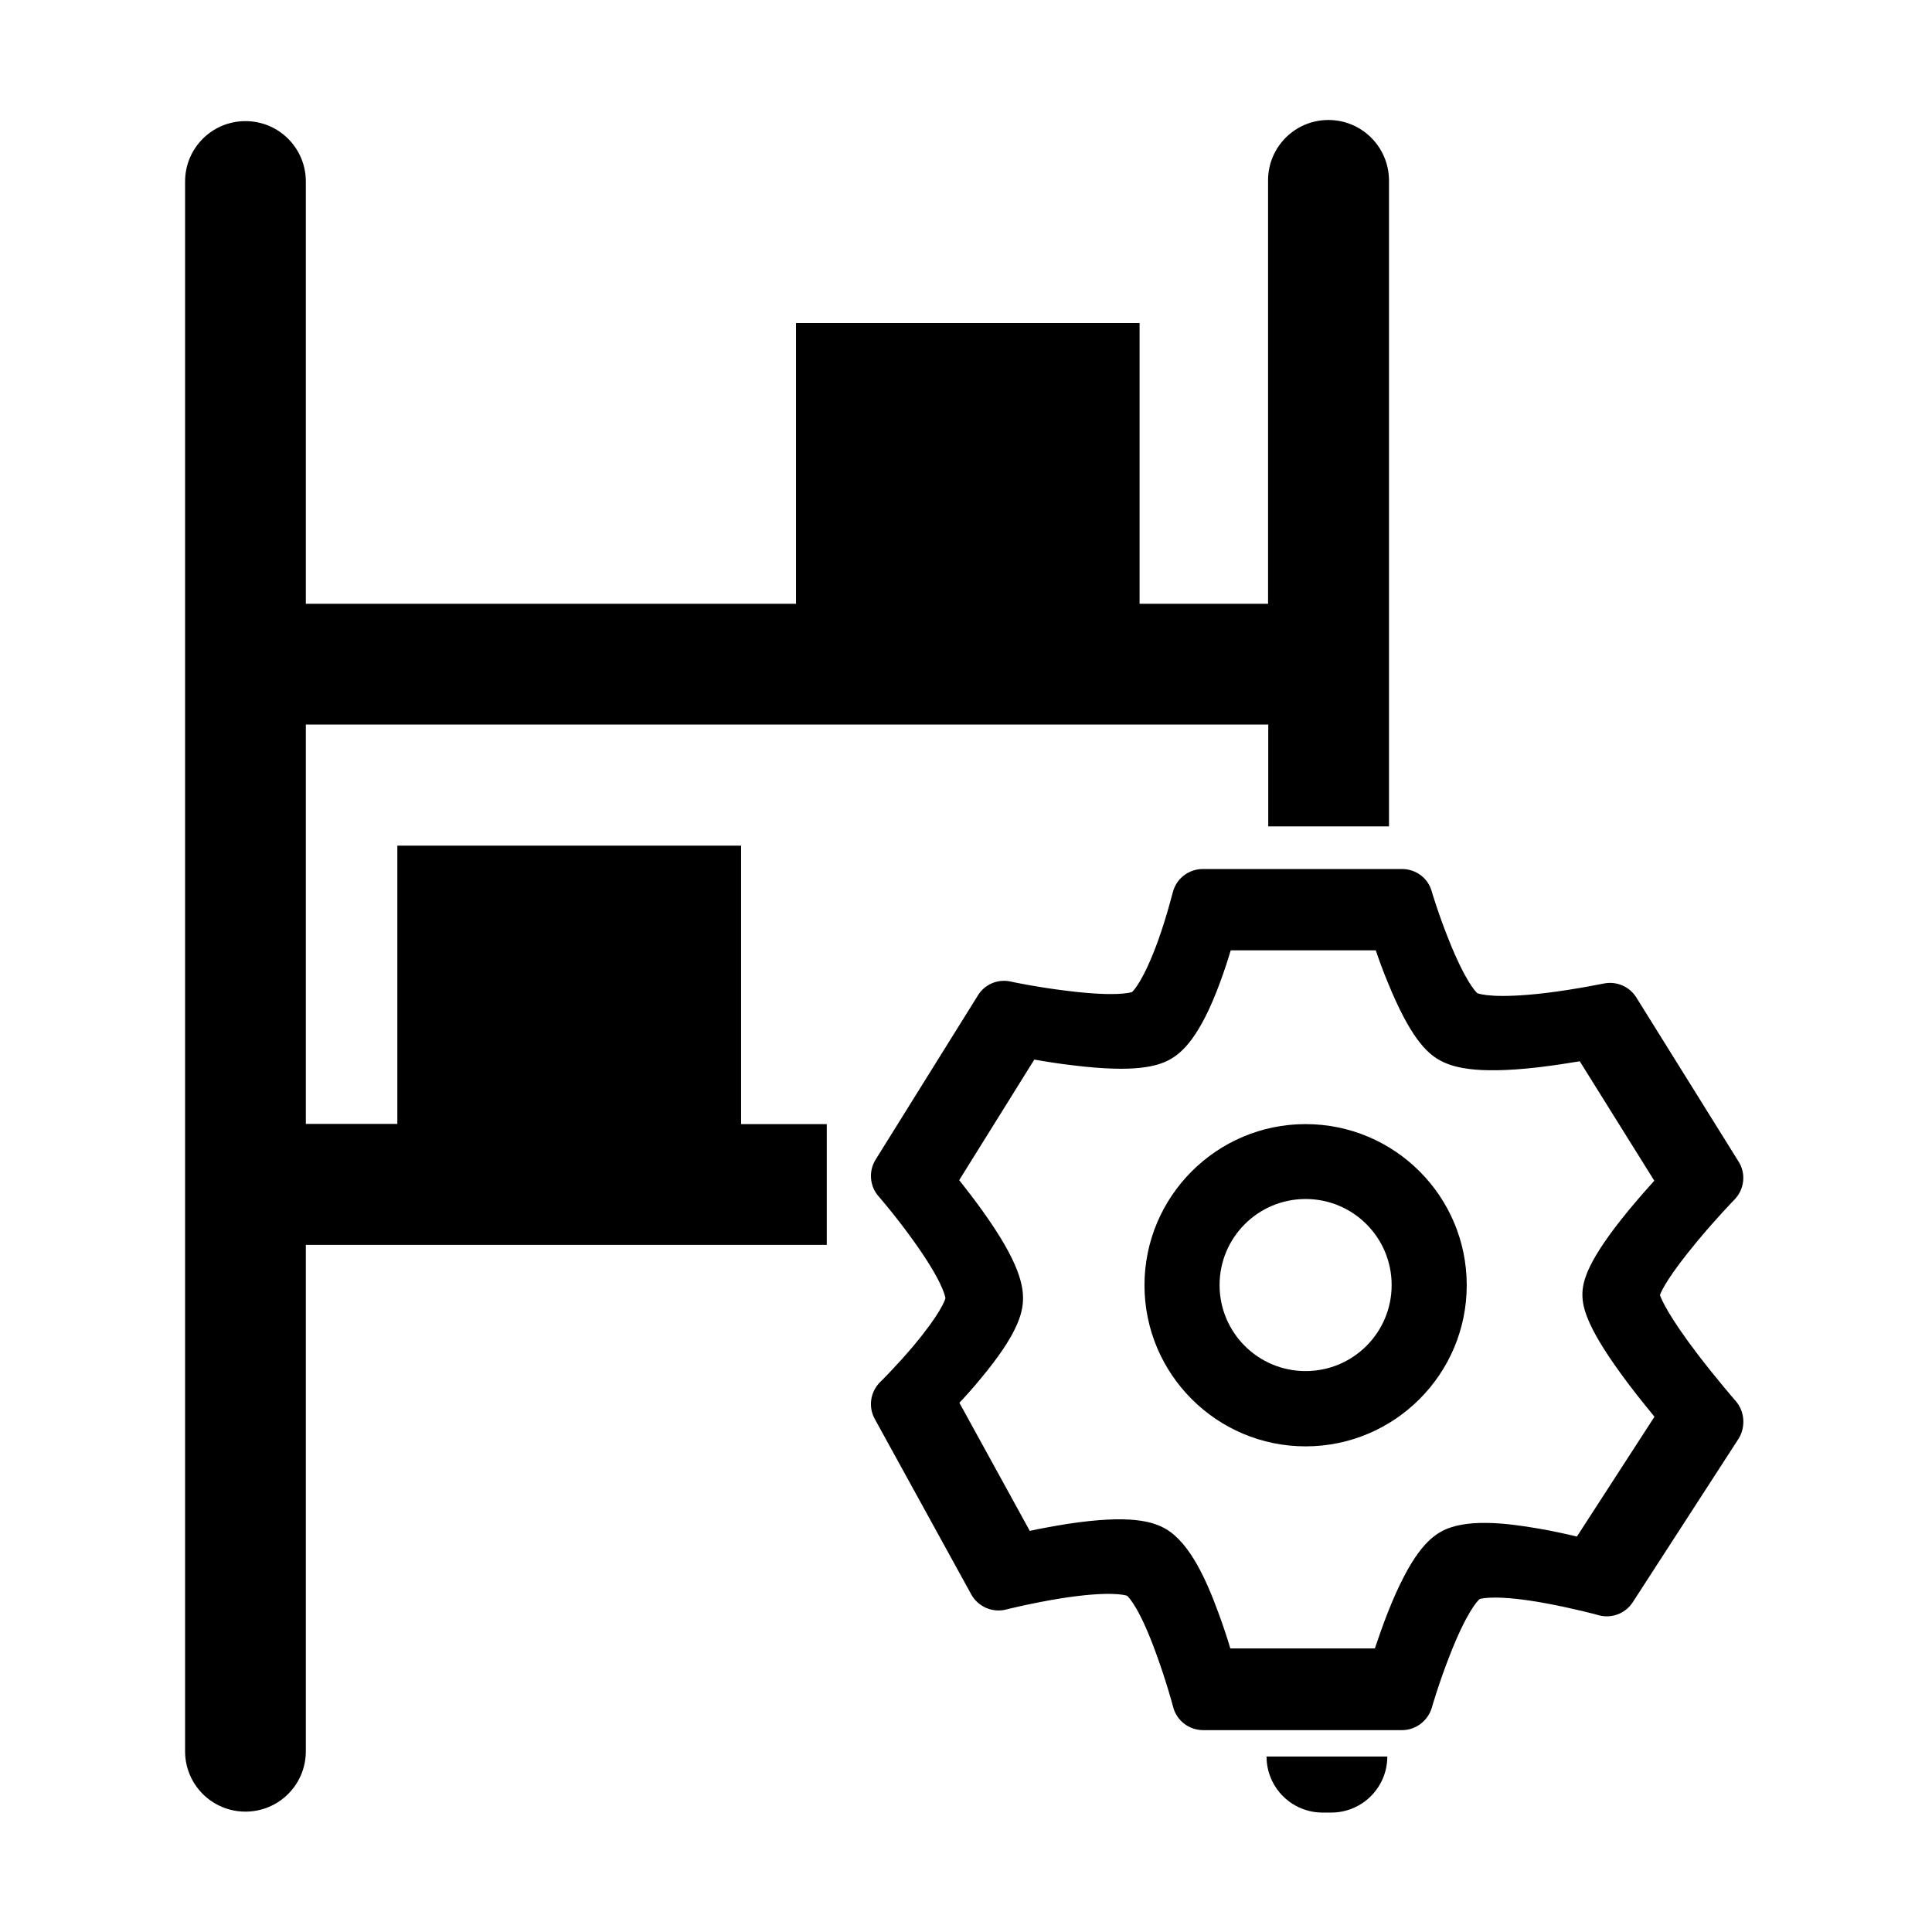 <?xml version="1.0" standalone="no"?><!DOCTYPE svg PUBLIC "-//W3C//DTD SVG 1.1//EN" "http://www.w3.org/Graphics/SVG/1.1/DTD/svg11.dtd"><svg class="icon" width="200px" height="200.00px" viewBox="0 0 1024 1024" version="1.1" xmlns="http://www.w3.org/2000/svg"><path d="M919.9 742.5c-0.1-0.1-9.9-11.4-20.1-24.7-15.3-20.1-19.1-28.8-20-31.4 0.9-2.5 4.8-10.5 19.7-28.4 10-12.1 19.8-22.2 19.9-22.3 5.2-5.4 6.1-13.7 2.1-20l-54.2-87c-3.6-5.8-10.5-8.8-17.3-7.4-0.2 0-14.4 3-30.6 5-27.1 3.2-35.1 0.6-36.4 0.1-0.9-0.8-6.3-6.2-15.1-28.2-5.4-13.4-9.1-25.8-9.1-25.9-2-7-8.4-11.7-15.7-11.7H637.5c-7.5 0-14.1 5.1-15.9 12.4-0.1 0.1-3 12.1-7.7 25.3-7.6 21-12.9 26.6-13.9 27.5-1.5 0.5-9.5 2.5-34.9-0.7-15.6-1.9-29.4-4.8-29.6-4.9-6.7-1.4-13.6 1.5-17.2 7.4l-54.2 87c-3.8 6.1-3.2 14 1.5 19.4 0.1 0.1 9.4 10.8 18.6 23.7 14.9 20.8 16.7 28.9 16.9 30.4-0.4 1.4-2.8 8.3-16.9 25.2-8.9 10.5-17.5 19.1-17.7 19.2-5.2 5.2-6.4 13.1-2.9 19.5l51.2 93.1c3.6 6.5 11.2 9.8 18.4 8 0.2-0.1 13.9-3.5 29.5-6 25.1-3.9 33.3-1.8 34.7-1.3 1.1 1 6.9 7.1 15.4 30.7 5.4 14.7 9 28.2 9 28.3 1.9 7.2 8.4 12.2 15.9 12.2h105.4c7.3 0 13.7-4.9 15.8-11.9 0-0.2 3.8-13.2 9.4-27.5 9-23.1 14.8-29.2 16-30.1 1.4-0.4 9.6-2.3 34.1 2.1 15.3 2.8 28.8 6.4 28.9 6.5 6.9 1.9 14.2-0.9 18.1-6.9l56.3-87c3.6-6.2 3-14.2-1.8-19.7z m-84.1 71.9c-5.5-1.3-12.6-2.9-20.2-4.2-17.3-3-38.9-5.6-51.8 1.6-6.7 3.8-16.1 12.1-28.3 43-2.7 6.9-5 13.6-6.8 18.9h-76.6c-1.6-5.4-3.8-12.1-6.4-19.1-6.1-16.6-14.8-36.5-27.6-44.1-6.8-4-18.8-7.9-52.3-2.8-7.5 1.2-14.5 2.5-20 3.7l-37.3-67.9c3.3-3.5 7.3-7.9 11.2-12.7 19.4-23.2 22.2-34.4 22.5-41.5 0.3-7.7-1.8-20.1-21.3-47.3-4.5-6.3-9-12.1-12.5-16.5l39.8-63.9c5.7 1 13 2.2 20.9 3.1 32.9 4 44.4 0.4 50.9-3.1 6.3-3.5 15.9-11.5 26.8-41.3 2.2-6 4.1-11.8 5.5-16.6h76.9c1.6 4.8 3.8 10.9 6.4 17.1 11.8 29 20.5 37 26.7 40.7 6.8 4 18.9 8.1 53 4.2 8.3-1 16.1-2.2 22-3.2l39.5 63.3c-3.9 4.3-8.7 9.8-13.6 15.7-21.6 26.3-24.5 37.4-24.5 44.7s2.9 18.7 24.1 46.9c5.1 6.8 10.2 13 14.1 17.8l-41.1 63.5z m8.1 7.1"  /><path d="M692 595.8c-47.1 0-85.4 38.3-85.4 85.4 0 47.1 38.3 85.4 85.4 85.4 47.1 0 85.4-38.3 85.4-85.4 0-47.2-38.3-85.4-85.4-85.4z m0 130.9c-25.2 0-45.6-20.4-45.6-45.6 0-25.2 20.4-45.6 45.6-45.6 25.2 0 45.6 20.4 45.6 45.6 0 25.2-20.4 45.6-45.6 45.6z m0 0"  /><path d="M704.1 63.6c-17.7 0-32 14.3-32 32V320H604V171.2H421.9V320H162.1V96.2c0-17.7-14.3-32-32-32s-32 14.3-32 32v832c0 17.7 14.3 32 32 32s32-14.3 32-32V659.8h276.1v-64h-45.4V448.2H210.6v147.5h-48.5V384h510.1v54h64V95.6c-0.1-17.7-14.4-32-32.1-32zM701 960.7h4.6c16.4 0 29.7-13.3 29.7-29.7h-64c0 16.4 13.3 29.7 29.7 29.7z"  /></svg>
